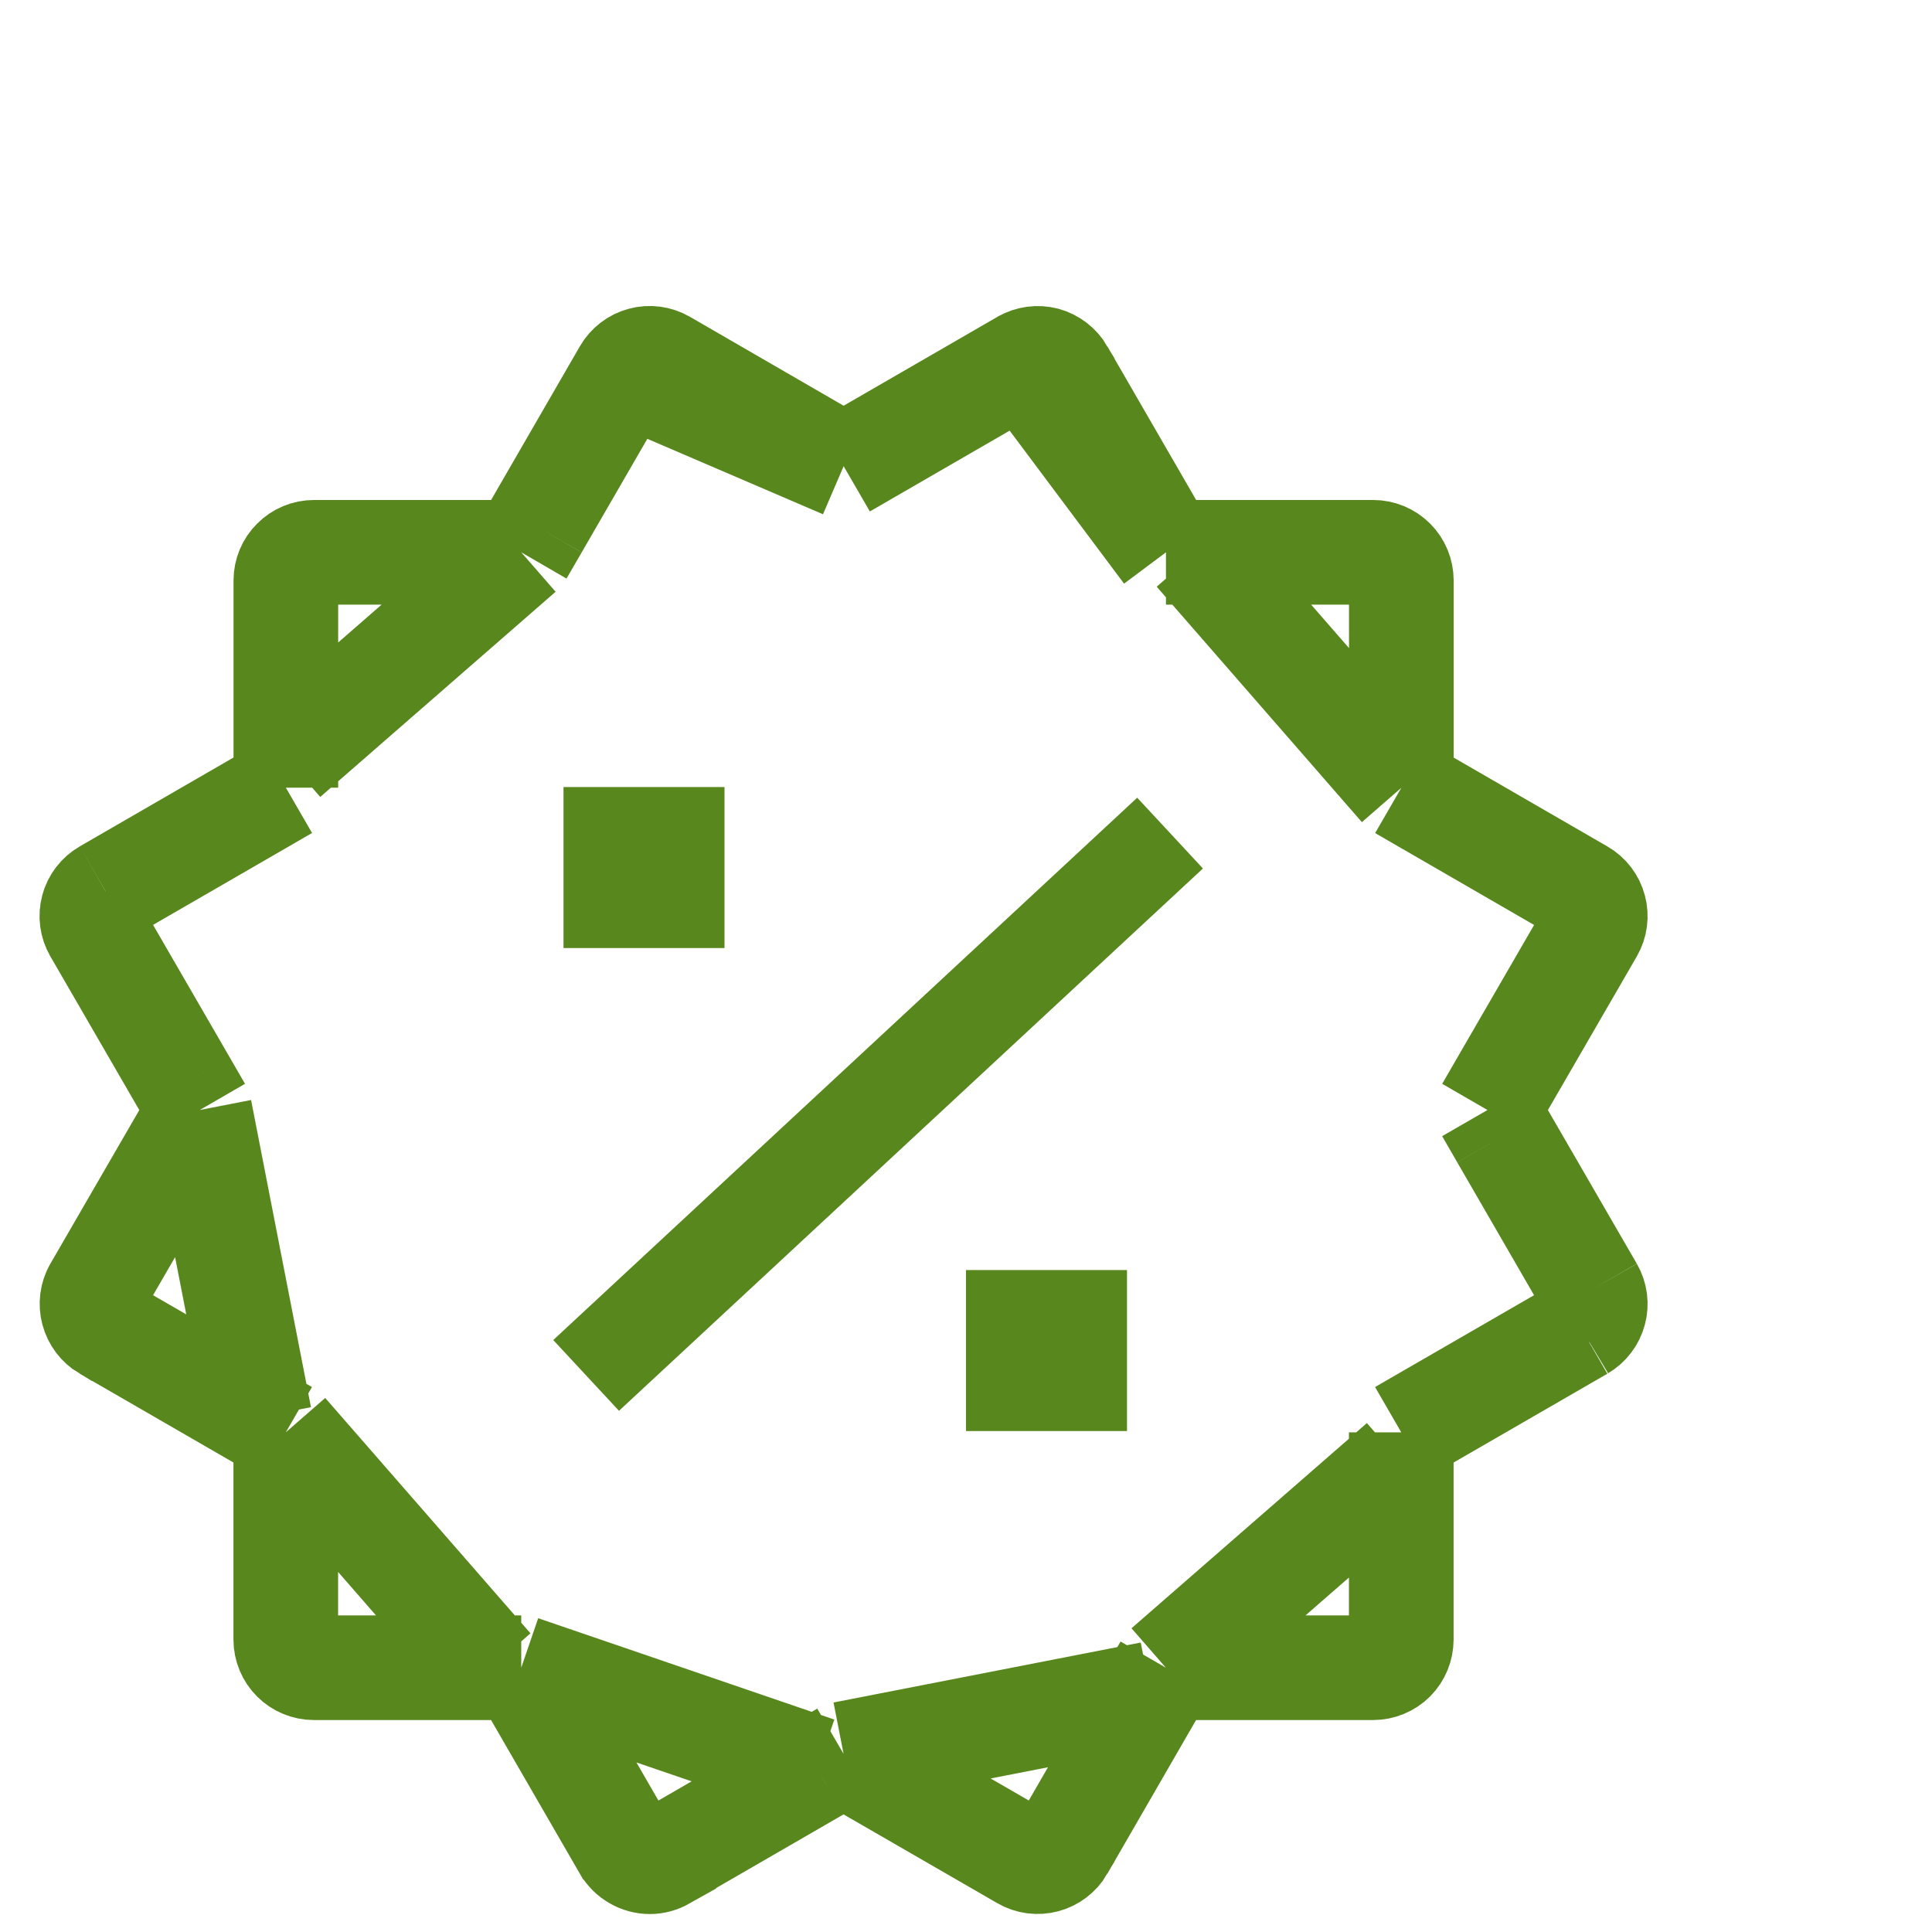 <svg width="24" height="24" viewBox="0 0 24 24" fill="none" xmlns="http://www.w3.org/2000/svg">
<g id="bxs:offer">
<path id="Vector" d="M18.478 13.789L18.666 13.464L19.77 11.556L18.478 13.789ZM18.478 13.789L18.666 14.115M18.478 13.789L18.666 14.115M18.666 14.115L19.769 16.023L19.77 16.023M18.666 14.115L19.77 16.023M19.77 16.023C19.793 16.063 19.808 16.107 19.814 16.152C19.82 16.198 19.817 16.244 19.805 16.289C19.793 16.333 19.773 16.375 19.745 16.411C19.717 16.448 19.682 16.478 19.642 16.502L19.642 16.502M19.77 16.023L19.642 16.502M19.642 16.502L17.732 17.605L17.407 17.793M19.642 16.502L17.407 17.793M17.407 17.793V18.168M17.407 17.793V18.168M17.407 18.168V20.367C17.407 20.46 17.37 20.549 17.305 20.615C17.239 20.68 17.15 20.717 17.057 20.717H14.858H14.483M17.407 18.168L14.483 20.717M14.483 20.717L14.295 21.042M14.483 20.717L14.295 21.042M14.295 21.042L13.193 22.951C13.193 22.951 13.193 22.952 13.193 22.952C13.146 23.032 13.069 23.09 12.98 23.114C12.89 23.138 12.794 23.126 12.714 23.079C12.714 23.079 12.714 23.079 12.714 23.079L10.804 21.976L10.479 21.787M14.295 21.042L10.479 21.787M10.479 21.787L10.154 21.976M10.479 21.787L10.154 21.976M10.154 21.976L8.246 23.079C8.246 23.079 8.246 23.079 8.246 23.08C8.191 23.111 8.131 23.127 8.072 23.127C8.01 23.127 7.949 23.11 7.896 23.079C7.842 23.048 7.797 23.004 7.766 22.95C7.766 22.95 7.765 22.949 7.765 22.949L6.663 21.042L6.475 20.717M10.154 21.976L6.475 20.717M6.475 20.717H6.1M6.475 20.717H6.1M6.1 20.717H3.9C3.807 20.717 3.718 20.68 3.653 20.615C3.587 20.549 3.55 20.46 3.55 20.367V18.168V17.793M6.1 20.717L3.55 17.793M3.55 17.793L3.225 17.605M3.55 17.793L3.225 17.605M3.225 17.605L1.318 16.503C1.318 16.503 1.317 16.503 1.317 16.503C1.237 16.455 1.179 16.378 1.155 16.288C1.131 16.198 1.143 16.103 1.189 16.022C1.189 16.021 1.19 16.021 1.19 16.021L2.293 14.115L2.481 13.789M3.225 17.605L2.481 13.789M2.481 13.789L2.293 13.464M2.481 13.789L2.293 13.464M2.293 13.464L1.189 11.556L1.188 11.554M2.293 13.464L1.188 11.554M1.188 11.554C1.165 11.515 1.15 11.471 1.144 11.425C1.138 11.38 1.141 11.334 1.153 11.29C1.164 11.245 1.185 11.204 1.213 11.167C1.241 11.131 1.275 11.101 1.315 11.078L1.316 11.077M1.188 11.554L1.316 11.077M1.316 11.077L3.226 9.973L3.551 9.785M1.316 11.077L3.551 9.785M3.551 9.785V9.41M3.551 9.785V9.41M3.551 9.41V7.211C3.551 7.118 3.588 7.029 3.654 6.964C3.719 6.898 3.808 6.861 3.901 6.861H6.1H6.475M3.551 9.41L6.475 6.861M6.475 6.861L6.663 6.537M6.475 6.861L6.663 6.537M6.663 6.537L7.767 4.627L7.767 4.626M6.663 6.537L7.767 4.626M7.767 4.626C7.813 4.546 7.89 4.487 7.98 4.463C8.069 4.439 8.165 4.452 8.245 4.498C8.245 4.498 8.245 4.498 8.245 4.498L10.155 5.603L10.48 5.791M7.767 4.626L10.48 5.791M10.48 5.791L10.805 5.603M10.48 5.791L10.805 5.603M10.805 5.603L12.715 4.499L12.717 4.498M10.805 5.603L12.717 4.498M12.717 4.498C12.756 4.475 12.8 4.461 12.845 4.455C12.889 4.449 12.935 4.452 12.979 4.463C13.069 4.488 13.146 4.547 13.194 4.628C13.194 4.629 13.194 4.629 13.194 4.629L14.296 6.536L14.484 6.861M12.717 4.498L14.484 6.861M14.484 6.861H14.859M14.484 6.861H14.859M14.859 6.861H17.058C17.151 6.861 17.24 6.898 17.306 6.964C17.371 7.029 17.408 7.118 17.408 7.211V9.411V9.786M14.859 6.861L17.408 9.786M17.408 9.786L17.733 9.974M17.408 9.786L17.733 9.974M17.733 9.974L19.643 11.078L17.733 9.974ZM19.805 11.29C19.782 11.201 19.723 11.124 19.643 11.078L19.805 11.29ZM19.805 11.29C19.829 11.38 19.817 11.475 19.77 11.556L19.805 11.29Z" stroke="#58871D" stroke-width="1.3"/>
<rect id="Rectangle 555" x="7" y="9.777" width="2" height="2" fill="#58871D"/>
<line id="Line 2" x1="14.535" y1="10.349" x2="7.281" y2="17.086" stroke="#58871D" stroke-width="1.2"/>
<rect id="Rectangle 556" x="12" y="15.777" width="2" height="2" fill="#58871D"/>
</g>
</svg>
